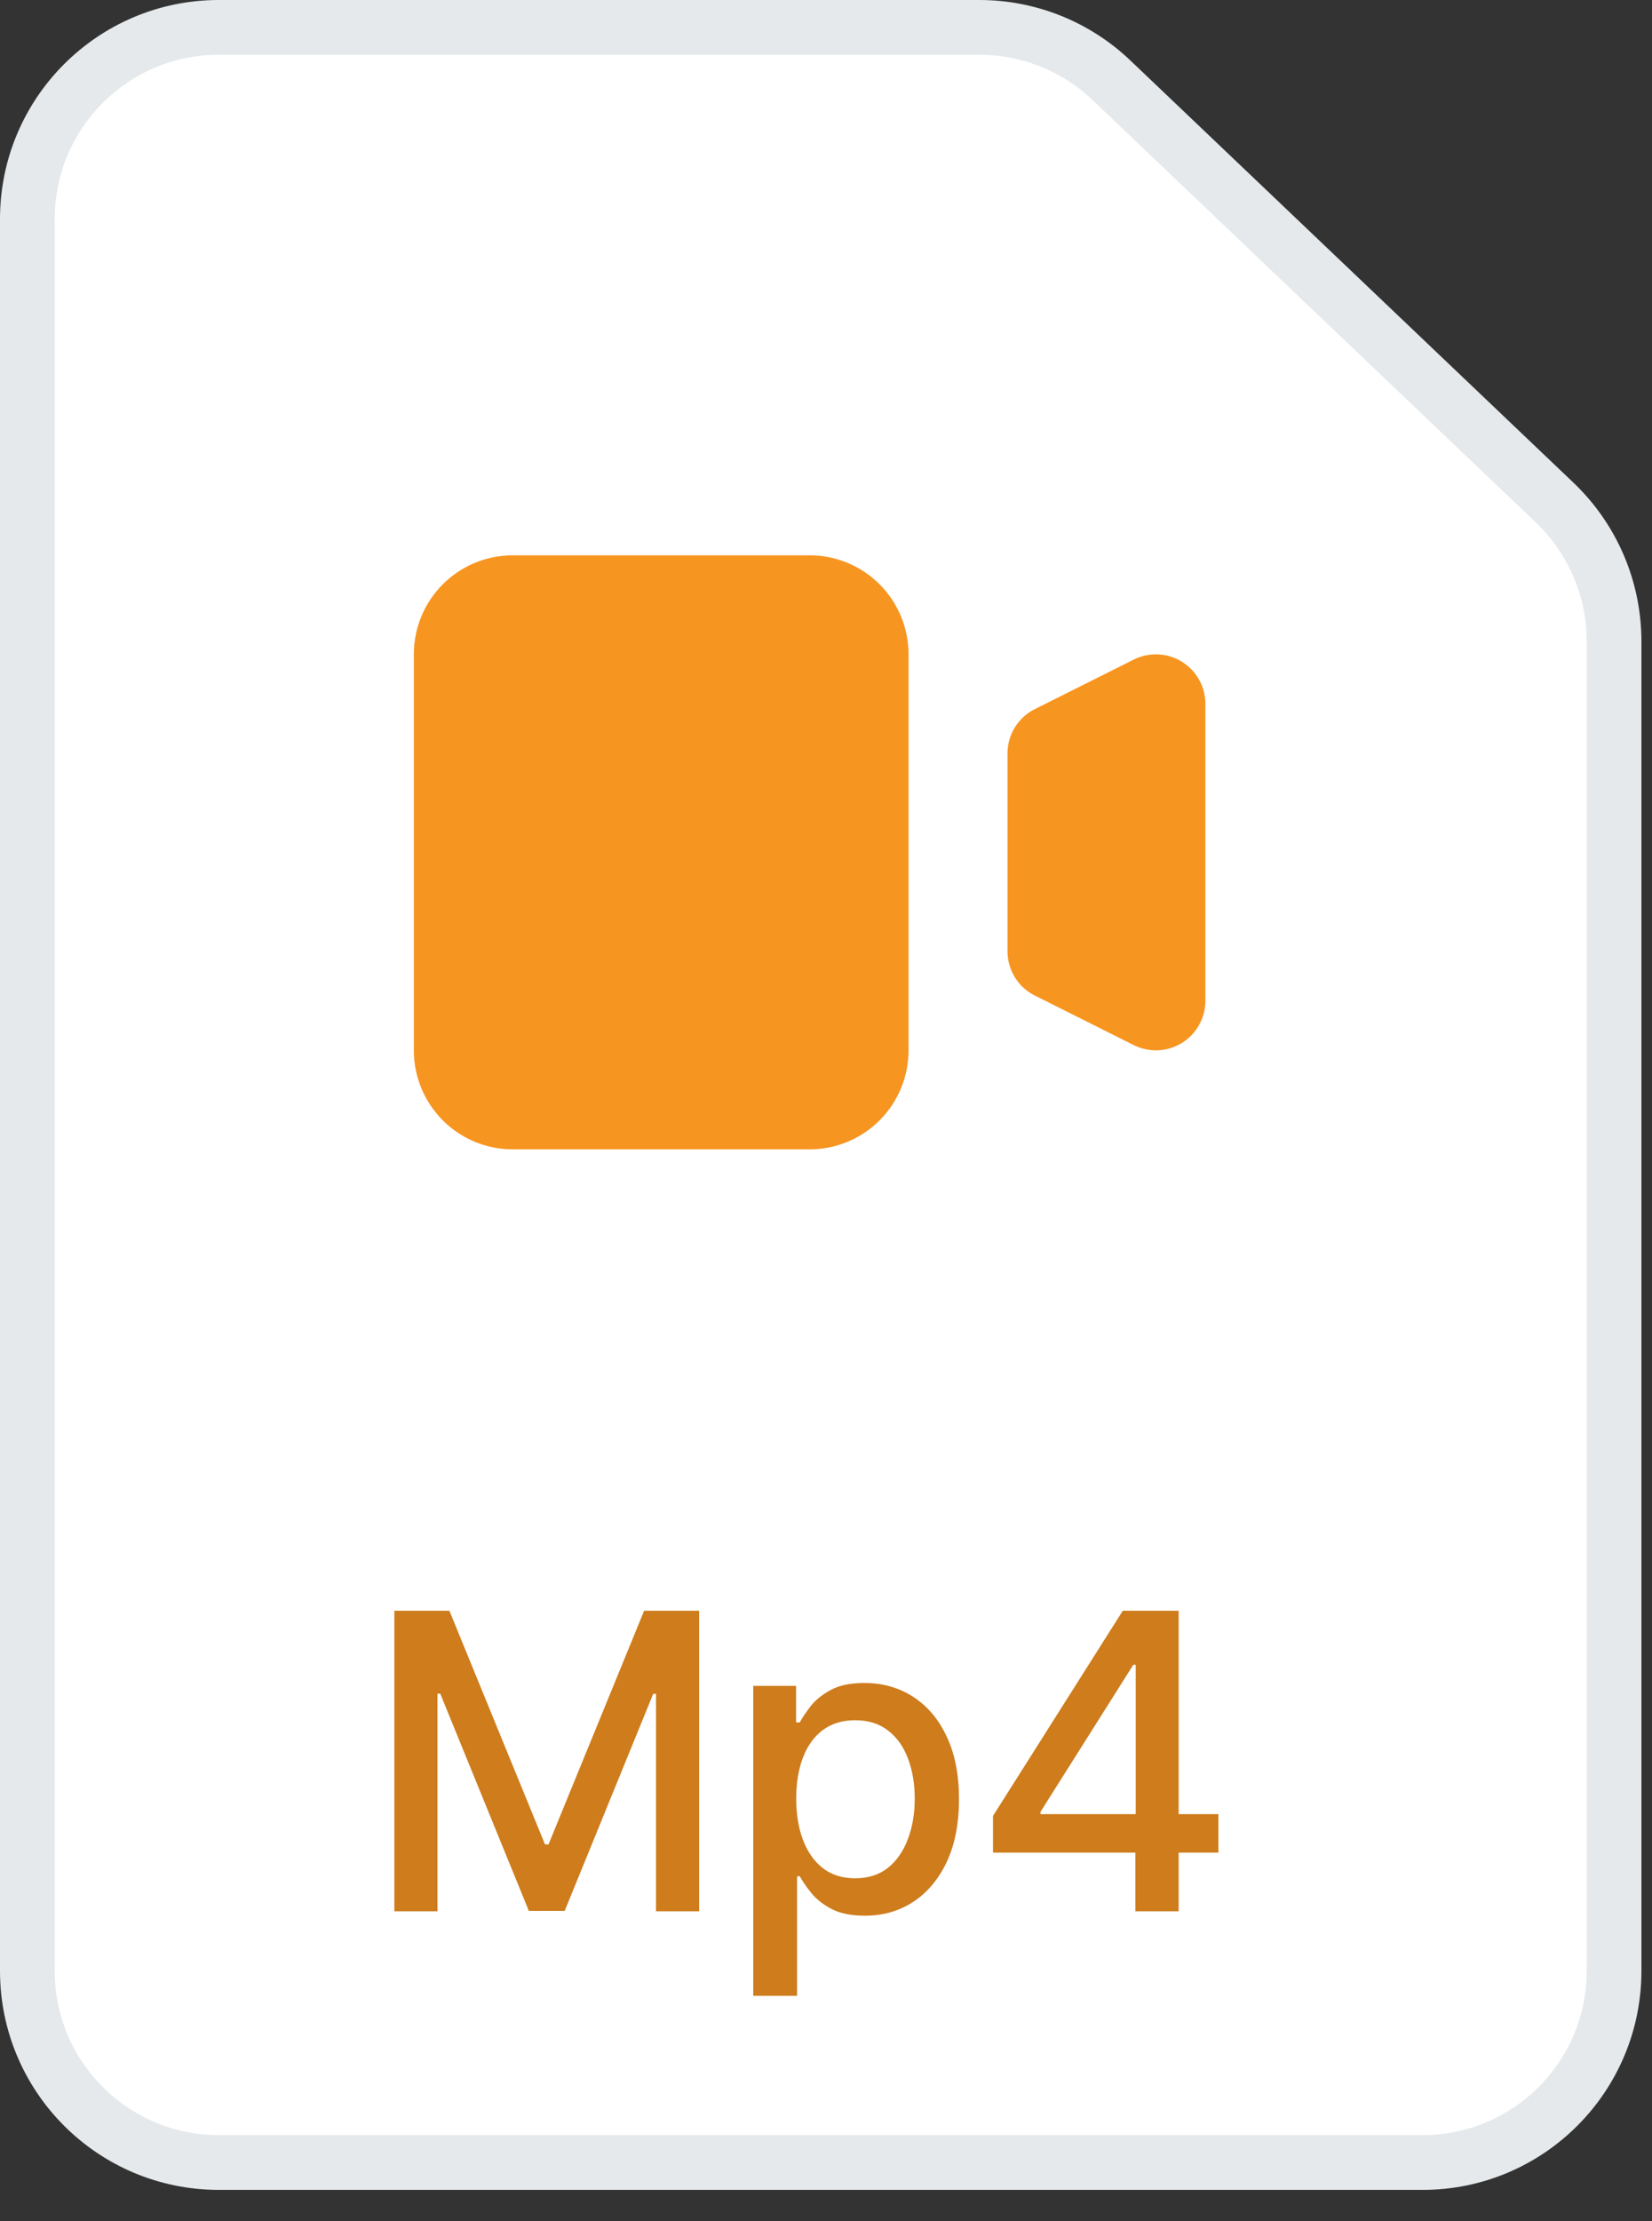 <svg width="32" height="43" viewBox="0 0 32 43" fill="none" xmlns="http://www.w3.org/2000/svg">
<rect x="0" y="0" width="32" height="43" fill="#333333" stroke="none"/>
<path d="M0.53 38.154V4.239C0.53 2.191 2.191 0.53 4.239 0.53H18.971C19.923 0.53 20.839 0.896 21.529 1.553L30.114 9.729C30.849 10.429 31.265 11.4 31.265 12.415V38.154C31.265 40.203 29.604 41.863 27.556 41.863H4.239C2.191 41.863 0.53 40.203 0.53 38.154Z" fill="white" stroke="#E5E9EB" stroke-width="1.06"/>
<path d="M7.639 31.182H8.705L10.557 35.705H10.625L12.477 31.182H13.543V37H12.707V32.79H12.653L10.938 36.992H10.244L8.528 32.787H8.474V37H7.639V31.182ZM14.591 38.636V32.636H15.42V33.344H15.491C15.54 33.253 15.611 33.148 15.704 33.028C15.797 32.909 15.926 32.805 16.091 32.716C16.256 32.625 16.473 32.58 16.744 32.58C17.096 32.58 17.411 32.669 17.687 32.847C17.964 33.025 18.181 33.281 18.338 33.617C18.497 33.952 18.576 34.355 18.576 34.827C18.576 35.298 18.498 35.703 18.341 36.04C18.183 36.375 17.968 36.633 17.693 36.815C17.418 36.995 17.105 37.085 16.753 37.085C16.488 37.085 16.271 37.041 16.102 36.952C15.935 36.863 15.805 36.758 15.71 36.639C15.615 36.52 15.542 36.414 15.491 36.321H15.44V38.636H14.591ZM15.423 34.818C15.423 35.125 15.468 35.394 15.557 35.625C15.646 35.856 15.774 36.037 15.943 36.168C16.111 36.296 16.318 36.361 16.562 36.361C16.816 36.361 17.028 36.294 17.199 36.159C17.369 36.023 17.498 35.838 17.585 35.605C17.674 35.372 17.719 35.11 17.719 34.818C17.719 34.53 17.675 34.272 17.588 34.043C17.503 33.813 17.374 33.633 17.201 33.5C17.031 33.367 16.818 33.301 16.562 33.301C16.316 33.301 16.108 33.365 15.937 33.492C15.769 33.618 15.641 33.795 15.554 34.023C15.467 34.25 15.423 34.515 15.423 34.818ZM19.235 35.864V35.153L21.749 31.182H22.309V32.227H21.953L20.155 35.074V35.119H23.601V35.864H19.235ZM21.993 37V35.648L21.999 35.324V31.182H22.831V37H21.993Z" fill="#CE7C1C"/>
<path d="M8.016 12.667C8.016 12.158 8.218 11.671 8.577 11.311C8.936 10.952 9.424 10.75 9.932 10.75H15.682C16.191 10.75 16.678 10.952 17.038 11.311C17.397 11.671 17.599 12.158 17.599 12.667V20.333C17.599 20.842 17.397 21.329 17.038 21.689C16.678 22.048 16.191 22.25 15.682 22.25H9.932C9.424 22.25 8.936 22.048 8.577 21.689C8.218 21.329 8.016 20.842 8.016 20.333V12.667ZM20.046 13.727C19.886 13.806 19.753 13.928 19.659 14.08C19.565 14.231 19.516 14.405 19.516 14.583V18.417C19.516 18.595 19.565 18.769 19.659 18.92C19.753 19.072 19.886 19.194 20.046 19.273L21.962 20.232C22.108 20.305 22.271 20.339 22.434 20.332C22.597 20.325 22.755 20.276 22.894 20.19C23.033 20.104 23.148 19.984 23.227 19.841C23.307 19.699 23.349 19.538 23.349 19.375V13.625C23.349 13.462 23.307 13.301 23.227 13.159C23.148 13.016 23.033 12.896 22.894 12.81C22.755 12.724 22.597 12.675 22.434 12.668C22.271 12.661 22.108 12.695 21.962 12.768L20.046 13.727Z" fill="#F79521"/>
</svg>
